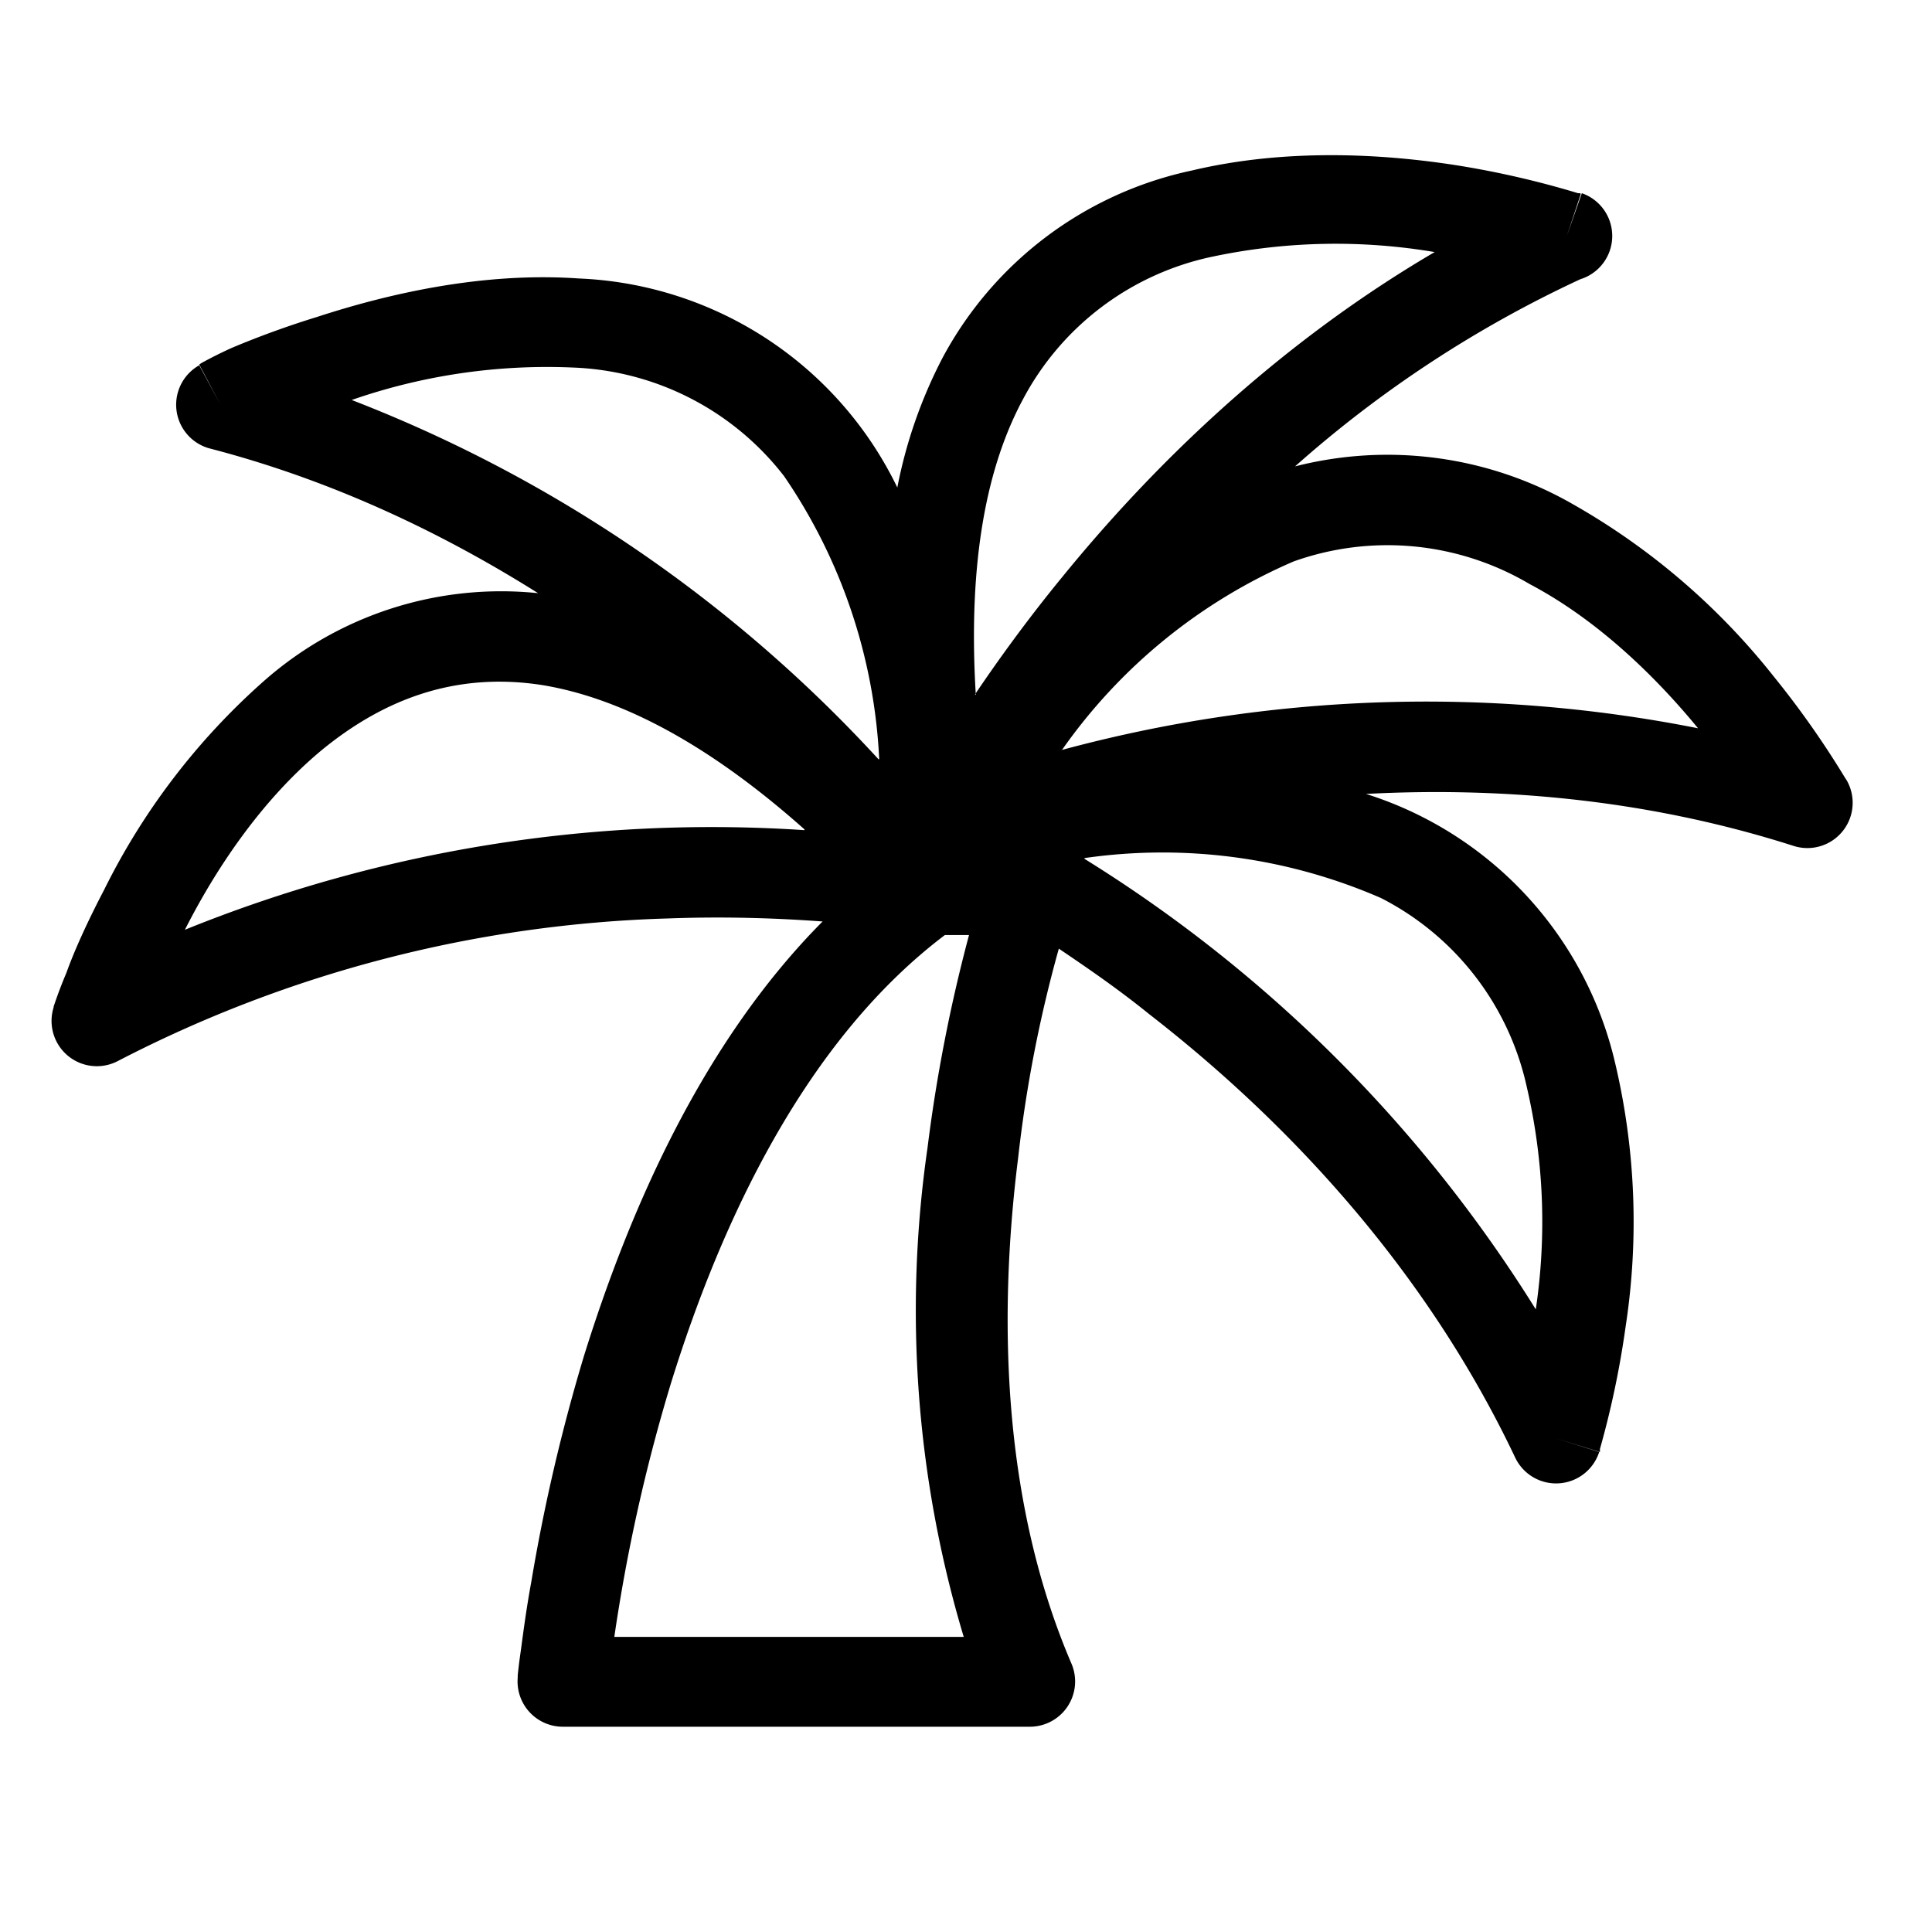 <svg fill="currentColor" xmlns="http://www.w3.org/2000/svg" viewBox="0 0 256 256"><path fill-rule="evenodd" clip-rule="evenodd" d="m209.5 25.6-1.9 5.7 2-5.7a6 6 0 0 1-.2 11.4 155.3 155.3 0 0 0-37.8 24.8 49.4 49.4 0 0 1 36.8 5A91.5 91.5 0 0 1 235 89.6a121 121 0 0 1 9.5 13.5l.2.3-5.2 3 5.2-3a6 6 0 0 1-7 8.7c-20-6.4-39.6-7.8-56.7-6.9a49 49 0 0 1 33 35.6 91.5 91.5 0 0 1 1.4 35 120.8 120.8 0 0 1-3.4 16.2v.4l-5.8-1.8 5.7 1.8a6 6 0 0 1-11.1.8c-12.6-26.6-32-46-48.5-58.8-4.2-3.4-8.3-6.2-12-8.7a175 175 0 0 0-5.4 27.8c-2.5 19.9-2.4 44.9 7.1 67a6 6 0 0 1-5.5 8.3H74.6a6 6 0 0 1-6-6.5l6 .5-6-.5V222a74.5 74.5 0 0 1 .4-3.2c.3-2.2.7-5.4 1.4-9.2a242 242 0 0 1 7-30c5.9-18.9 15.5-41.3 31.6-57.5-5.5-.4-12.5-.7-20.5-.4a169 169 0 0 0-72.9 18.9 6 6 0 0 1-8.5-7.1l5.7 1.8-5.7-1.8v-.1l.1-.3a60 60 0 0 1 1.6-4.2c1-2.8 2.7-6.6 5-11a90.5 90.5 0 0 1 21.1-27.6 47.5 47.5 0 0 1 36.4-11.7c-12.4-7.8-27-14.9-43.6-19.2a6 6 0 0 1-1.3-11l2.8 5.2-2.8-5.3.3-.2a58 58 0 0 1 4-2A121 121 0 0 1 42 42c9.2-3 21.8-6 34.7-5.1a49.1 49.1 0 0 1 42.2 27.7 63.1 63.1 0 0 1 6-17.2 49 49 0 0 1 33-24.8c12.6-3 25.5-2.2 35.1-.7a121.1 121.1 0 0 1 16.1 3.7h.3v.1h.1Zm-93 75a72.5 72.5 0 0 0-12.6-37.5 37.1 37.1 0 0 0-28-14.4A78.8 78.8 0 0 0 46.6 53a185.5 185.5 0 0 1 69.8 47.6Zm8.7 23.3c-18.4 13.9-29.6 37.8-36.3 59.4a230 230 0 0 0-7.5 33.6h46.3a150.5 150.5 0 0 1-4.8-64.8 209.8 209.8 0 0 1 5.5-28.2h-3.2Zm18.5-10.1a185.6 185.6 0 0 1 59.8 59.7 78.8 78.8 0 0 0-1.2-29.5A37 37 0 0 0 183 119a72.5 72.5 0 0 0-39.3-5.3Zm-3-14.4a72.5 72.5 0 0 1 30.7-25 37 37 0 0 1 31.3 3c9.1 4.8 16.8 12.4 22.3 19.1a185.1 185.1 0 0 0-84.4 2.9ZM129.2 92c3.1-4.6 7-10 11.6-15.6 11.4-14 27.8-30.4 49.3-43a78.8 78.8 0 0 0-29.4.6A37 37 0 0 0 135.5 53c-4.6 8.6-7.3 21-6.2 39.1Zm-22.6 18a185.7 185.7 0 0 0-82.1 13.2c4-7.9 10-17 18-23.7 8-6.6 17.6-10.6 29.5-8.7 9.5 1.6 21 7 34.6 19.1Z"/></svg>